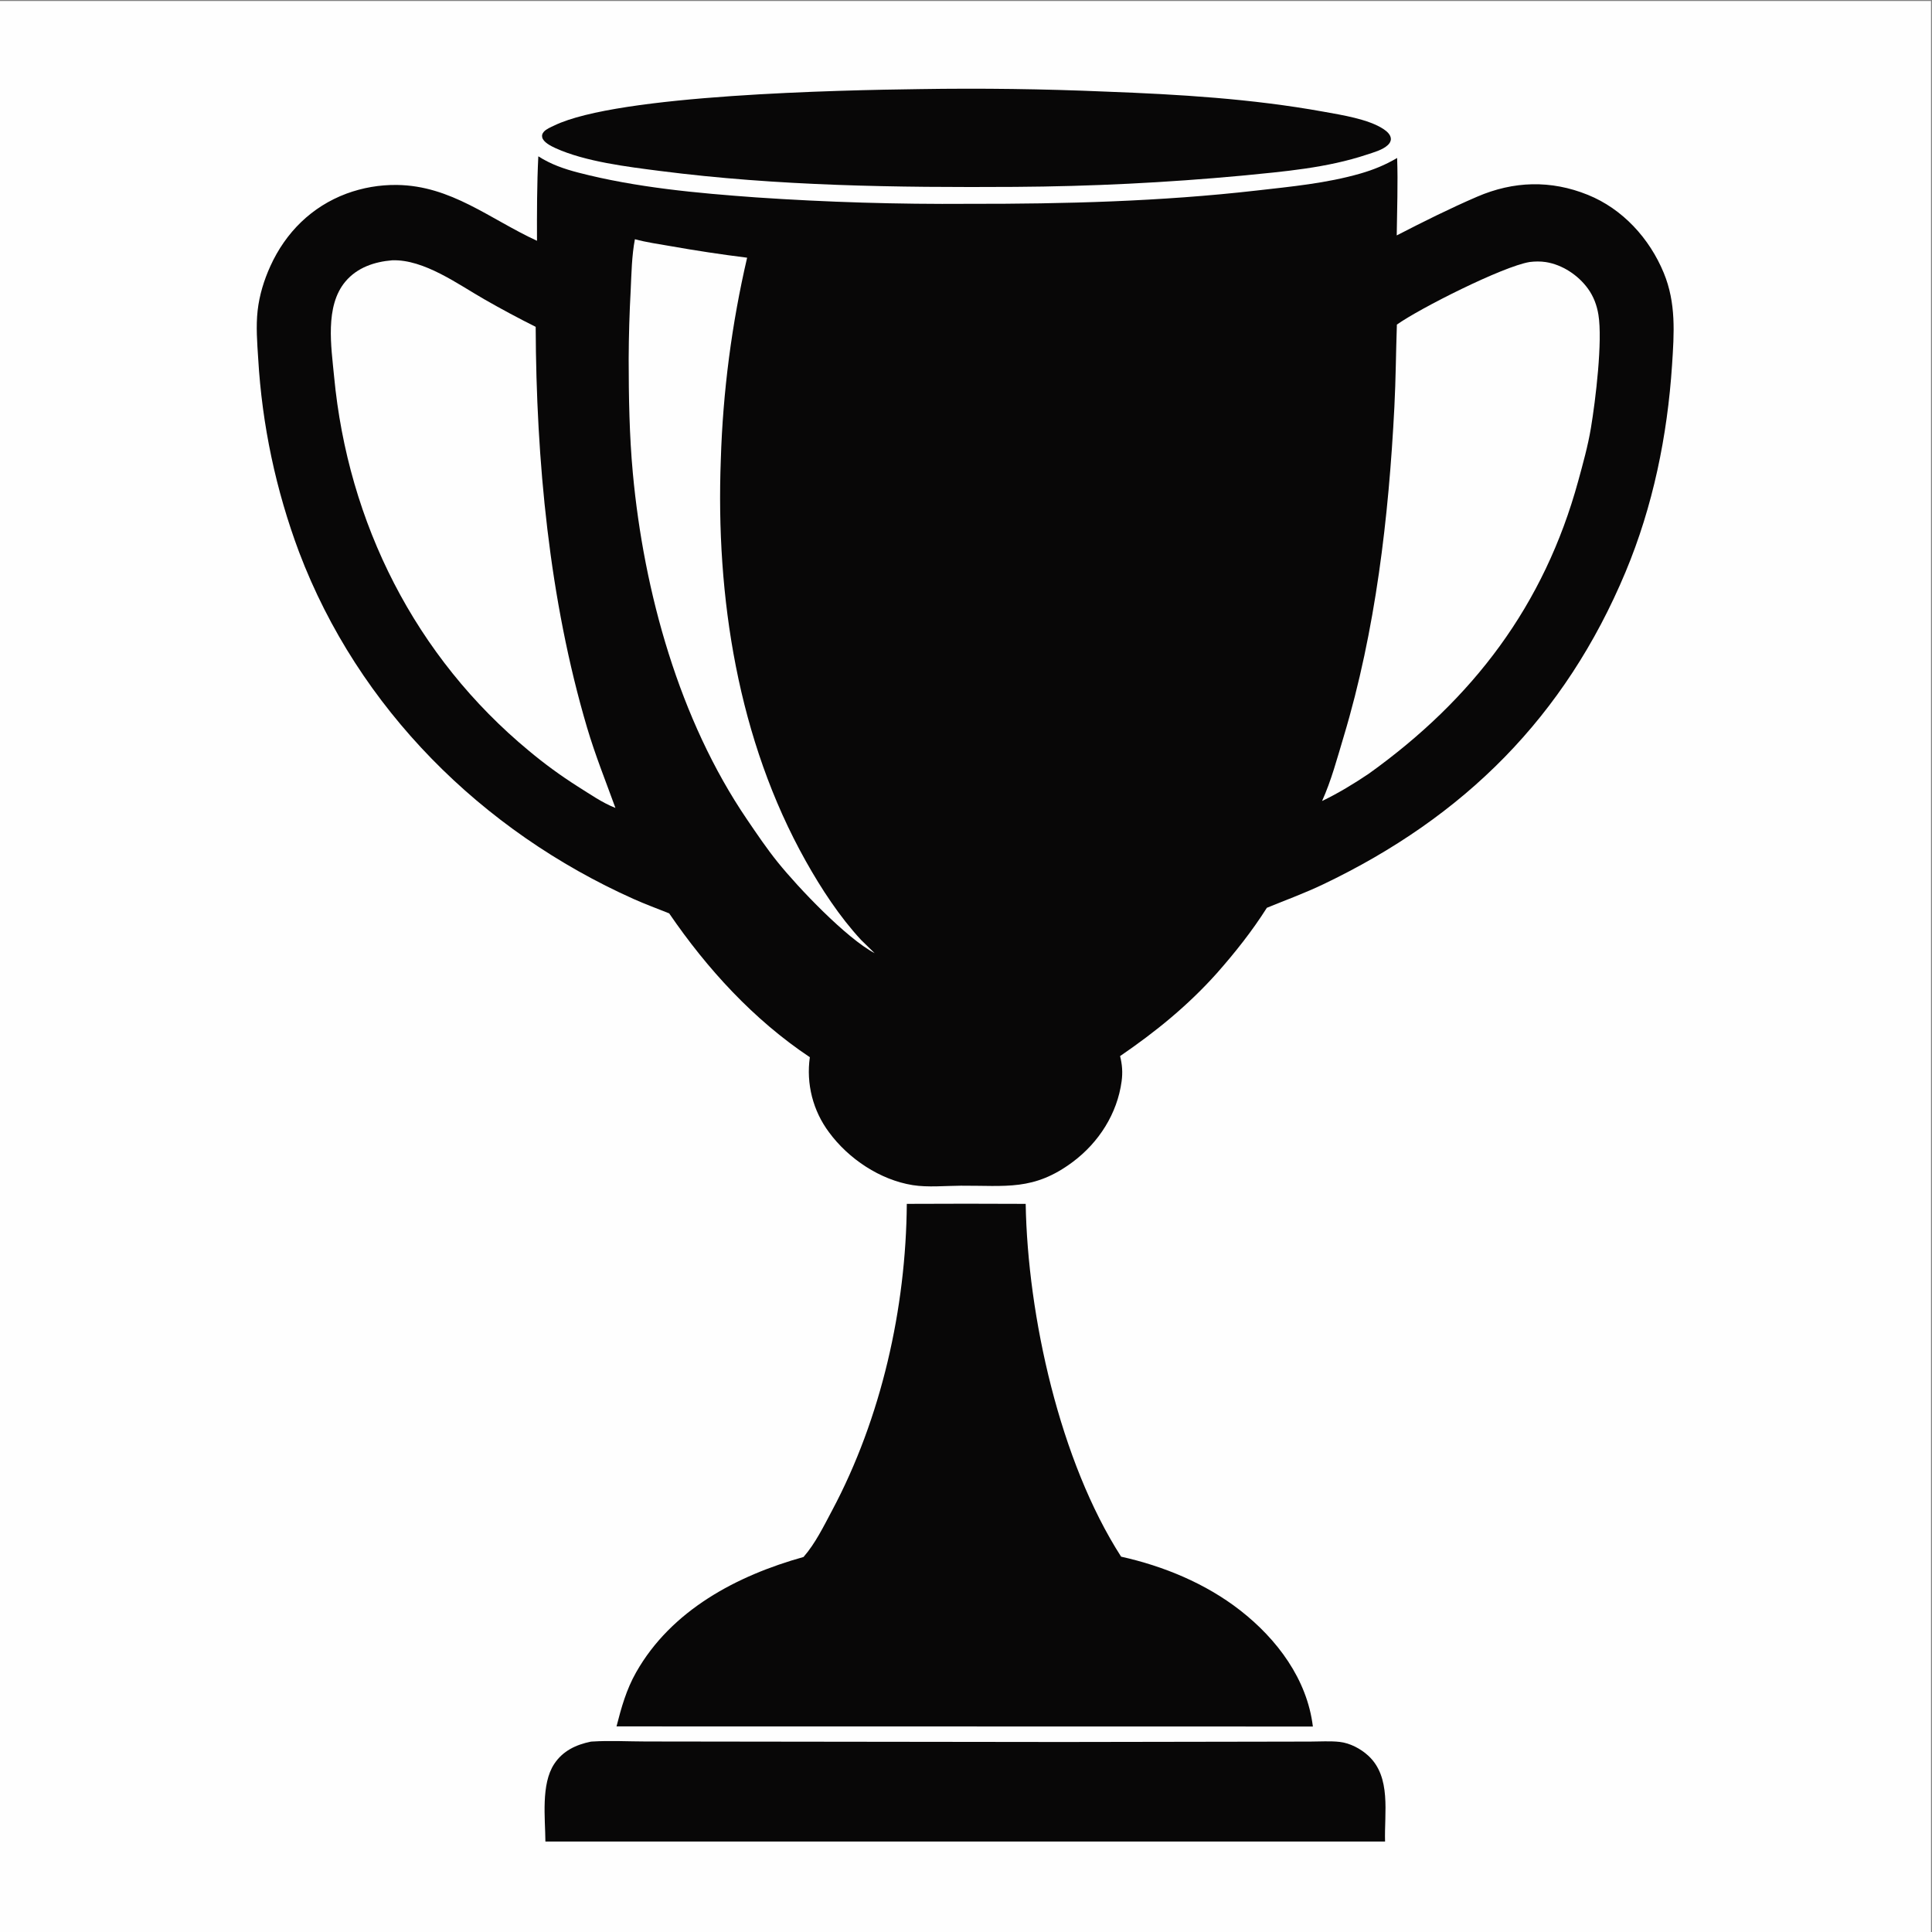 <?xml version="1.0" encoding="UTF-8" standalone="no"?>
<svg
   xmlns:dc="http://purl.org/dc/elements/1.1/"
   xmlns:cc="http://creativecommons.org/ns#"
   xmlns:rdf="http://www.w3.org/1999/02/22-rdf-syntax-ns#"
   xmlns:svg="http://www.w3.org/2000/svg"
   xmlns="http://www.w3.org/2000/svg"
   viewBox="0 0 4000 4000"
   height="4000"
   width="4000"
   xml:space="preserve"
   id="svg2"
   version="1.1"><rect x="0" y="0" width="4000" height="4000" fill="#808080" stroke="none"/><defs
     id="defs6" /><g
     transform="matrix(1.333,0,0,-1.333,0,4000)"
     id="g10"><g
       transform="scale(0.1)"
       id="g12"><g
         transform="scale(1.84)"
         id="g14"><path
           id="path16"
           style="fill:#fefefe;fill-opacity:1;fill-rule:nonzero;stroke:none"
           d="M 0,0 H 16300 V 16300 H 0 Z" /></g><g
         transform="scale(1.757)"
         id="g18"><path
           id="path20"
           style="fill:#080707;fill-opacity:1;fill-rule:nonzero;stroke:none"
           d="m 8125.34,16291.1 c 550.75,8.9 1101.29,1.5 1651.61,-22.2 643.45,-24.1 1287.75,-62.6 1922.45,-177.3 160.2,-28.9 399.1,-65.9 531.9,-154.6 27.9,-18.7 61.9,-47.8 63.9,-84.1 1.1,-22 -10.7,-41.3 -26.1,-55.8 -46.7,-44.2 -125.8,-65 -185.6,-84.9 -353.7,-118 -734.7,-149.9 -1103.7,-186 -668,-62.1 -1337.44,-95.3 -2008.29,-99.4 -1049.46,-6.3 -2094.77,7 -3137.22,140.8 -285.7,36.6 -661.49,82 -924.57,202.1 -37.47,17.1 -107.5,51.6 -116.77,95.8 -4.14,19.7 1.71,33.1 14.07,47.9 20.31,24.4 64.25,42.2 92.74,56 564.81,273.5 2538.41,312.6 3225.58,321.7 z" /></g><g
         transform="scale(1.326)"
         id="g22"><path
           id="path24"
           style="fill:#080707;fill-opacity:1;fill-rule:nonzero;stroke:none"
           d="m 6921.03,2229.82 18.85,1.3 c 205.35,12.9 419.07,0.65 625.18,0.47 l 1284.85,-1.71 3588.59,-4.3 2256.9,3.68 653.6,1.24 c 111.9,0.18 232.2,8.63 343.3,-3.89 120.4,-13.61 245.8,-79.51 334.7,-161.42 273,-251.51 186.3,-670.9 196.6,-1005.61 l -496.7,0.33 -9338.42,-0.3 c -2.2,274.23 -53.35,671.16 102.89,908.48 101.7,154.46 255.37,225.56 429.66,261.73 z" /></g><g
         transform="scale(1.251)"
         id="g26"><path
           id="path28"
           style="fill:#080707;fill-opacity:1;fill-rule:nonzero;stroke:none"
           d="m 11258.4,9040.21 c 492,2.57 984,2.54 1476,-0.05 24.5,-1392.88 424.3,-3197.27 1184.9,-4380.2 527.1,-117.11 1049.1,-332.21 1478,-666.42 457.5,-356.6 831.6,-855.12 902.7,-1442.48 l -3607.7,0.72 -5037.99,0.81 c 59.91,234.72 122.3,457.54 242.68,670.11 438.33,774.09 1253.12,1202.73 2079.22,1433.32 146.99,168.5 250.39,381.76 354.99,578.21 610.8,1146.66 917.7,2511.29 927.2,3805.98 z" /></g><g
         transform="scale(1.692)"
         id="g30"><path
           id="path32"
           style="fill:#080707;fill-opacity:1;fill-rule:nonzero;stroke:none"
           d="m 4941.48,16300 c 116.68,-74.3 234.81,-115.2 368.19,-149.8 528.51,-137 1088.95,-188.2 1632.33,-227.4 649.11,-44 1298.97,-63.7 1949.57,-58.9 879.82,-1.5 1766.33,21.7 2640.93,121.7 319.7,36.5 644.8,66.8 955,156.2 120.8,34.8 229.3,79.2 337.6,143 8.6,-235.7 -1.1,-474.9 -3.7,-710.9 241.5,124.6 488.4,247.8 737.9,355.3 334.2,144 676.1,154.7 1015.8,17.4 320.1,-129.2 566.7,-399.9 697.4,-716.5 114.5,-277.4 95.4,-553.7 76.2,-846.2 -42.6,-649 -175.1,-1297.3 -426.6,-1898.9 -555.8,-1329.4 -1480.4,-2249.5 -2776.2,-2868.01 -169.2,-80.8 -343.3,-144.31 -516.5,-215.2 -135.2,-213.31 -291,-410.02 -457.9,-599.05 -266.1,-297.67 -560.9,-537.33 -889.6,-762.21 19.8,-79.49 24.9,-150.75 14,-231.69 -39.9,-297.05 -209.8,-561.81 -447.91,-739.67 -358.45,-267.78 -613.35,-216.15 -1028.19,-218.44 -141.07,-0.78 -302.4,-16.92 -441.03,5.2 -300.74,47.96 -590.44,242.13 -769.09,485.6 -9.1,12.17 -17.87,24.57 -26.37,37.18 -8.47,12.61 -16.65,25.4 -24.5,38.4 -7.85,13 -15.4,26.19 -22.61,39.56 -7.2,13.4 -14.08,26.93 -20.64,40.64 -6.54,13.7 -12.75,27.55 -18.61,41.57 -5.87,14.02 -11.39,28.17 -16.59,42.47 -5.17,14.27 -9.97,28.68 -14.45,43.21 -4.48,14.5 -8.59,29.12 -12.36,43.85 -3.74,14.71 -7.13,29.54 -10.18,44.43 -3.03,14.87 -5.69,29.84 -7.97,44.85 -2.31,15 -4.25,30.06 -5.82,45.19 -1.54,15.1 -2.75,30.25 -3.55,45.42 -0.84,15.18 -1.28,30.37 -1.37,45.56 -0.06,15.2 0.23,30.37 0.91,45.55 0.66,15.19 1.7,30.34 3.11,45.46 1.41,15.13 3.19,30.21 5.33,45.27 -515.48,343.62 -943.21,811.18 -1291.26,1320.31 -108.93,43.72 -219.08,83.99 -326.28,131.95 -1393.91,623.9 -2526.37,1748.6 -3070.67,3183.5 -26.65,71.1 -51.96,142.7 -75.93,214.7 -23.97,72.1 -46.58,144.6 -67.82,217.5 -21.25,72.9 -41.11,146.2 -59.61,219.8 -18.49,73.6 -35.58,147.6 -51.29,221.9 -15.72,74.3 -30.02,148.8 -42.93,223.7 -12.91,74.8 -24.41,149.8 -34.5,225.1 -10.09,75.3 -18.78,150.7 -26.02,226.3 -7.26,75.6 -13.1,151.3 -17.51,227.1 -9.49,146.3 -21.68,297.1 -5.1,443.1 16,140.8 58.33,278.4 116.87,407.2 140.5,309.1 379,545.7 698.26,665 36.88,13.6 74.32,25.5 112.3,35.7 37.97,10.3 76.33,18.7 115.07,25.4 38.78,6.7 77.76,11.6 116.95,14.7 39.21,3.1 78.47,4.5 117.79,4 499.21,-5.8 854.17,-313.3 1286.98,-512.6 -0.72,258.7 -0.53,516.9 12.17,775.5 z" /></g><g
         transform="scale(1.613)"
         id="g34"><path
           id="path36"
           style="fill:#fefefe;fill-opacity:1;fill-rule:nonzero;stroke:none"
           d="m 6113.56,16300 c 110.64,-30.1 227.78,-46.3 340.9,-66.1 245.6,-43.6 492.17,-80.9 739.68,-111.8 -37.07,-159.4 -70.16,-319.5 -99.29,-480.6 -29.15,-160.9 -54.28,-322.5 -75.44,-484.8 -21.14,-162.2 -38.28,-324.9 -51.38,-488 -13.1,-163.1 -22.17,-326.4 -27.19,-489.9 -49.94,-1323.4 163.96,-2700.3 818.18,-3866.9 149.15,-265.9 325.31,-535.76 532.99,-759.77 42.96,-42.81 86.34,-85.15 130.16,-127.04 -275.4,146.22 -734.69,629.61 -933.44,876.11 -105.98,131.5 -201.13,272.8 -296.09,412.4 -651.87,958.3 -992.86,2188.7 -1098.98,3333.8 -33.85,364.9 -39.66,734.9 -40.1,1101.3 0.99,220.6 7.48,441.1 19.46,661.5 7.53,161 10.32,331.3 40.54,489.8 z" /></g><g
         transform="scale(1.592)"
         id="g38"><path
           id="path40"
           style="fill:#fefefe;fill-opacity:1;fill-rule:nonzero;stroke:none"
           d="m 14923.4,16292.7 c 51.3,6.7 106.9,7.3 158.2,-0.7 161,-25.2 315.4,-127.8 410.5,-259 55.3,-76.3 87.1,-161.8 102.3,-254.4 42,-256.8 -27.9,-834.5 -73.3,-1106 -29.1,-174.1 -77,-345.4 -123.5,-515.4 -332.2,-1214.5 -1027.4,-2128.5 -2043.3,-2856.5 -144.4,-97.3 -299,-191.2 -455.9,-266.5 90.2,199.9 147.8,418.6 210.8,628 311.6,1035.8 439.4,2139.1 494.6,3216.7 13.8,267.5 15.1,535.4 24.4,803.2 218.3,155.8 1032.7,567.5 1295.2,610.6 z" /></g><g
         transform="scale(1.594)"
         id="g42"><path
           id="path44"
           style="fill:#fefefe;fill-opacity:1;fill-rule:nonzero;stroke:none"
           d="m 3821.21,16289 c 311.24,11 644.29,-235.6 903.87,-383.5 162.4,-92.9 327.24,-181.1 494.54,-264.9 4.97,-1298 131.52,-2656.1 500.17,-3903.2 79.32,-268.4 181.58,-522.5 276.88,-784.6 -130.63,51.4 -249.95,136 -368.53,209.9 -164.92,104.8 -322.36,219.8 -472.33,345 -1109.49,916.9 -1765.47,2222.7 -1900.3,3647.6 -27.34,289.2 -92.62,686.2 110.6,927.2 115.24,136.7 282.67,192.1 455.1,206.5 z" /></g></g></g></svg>